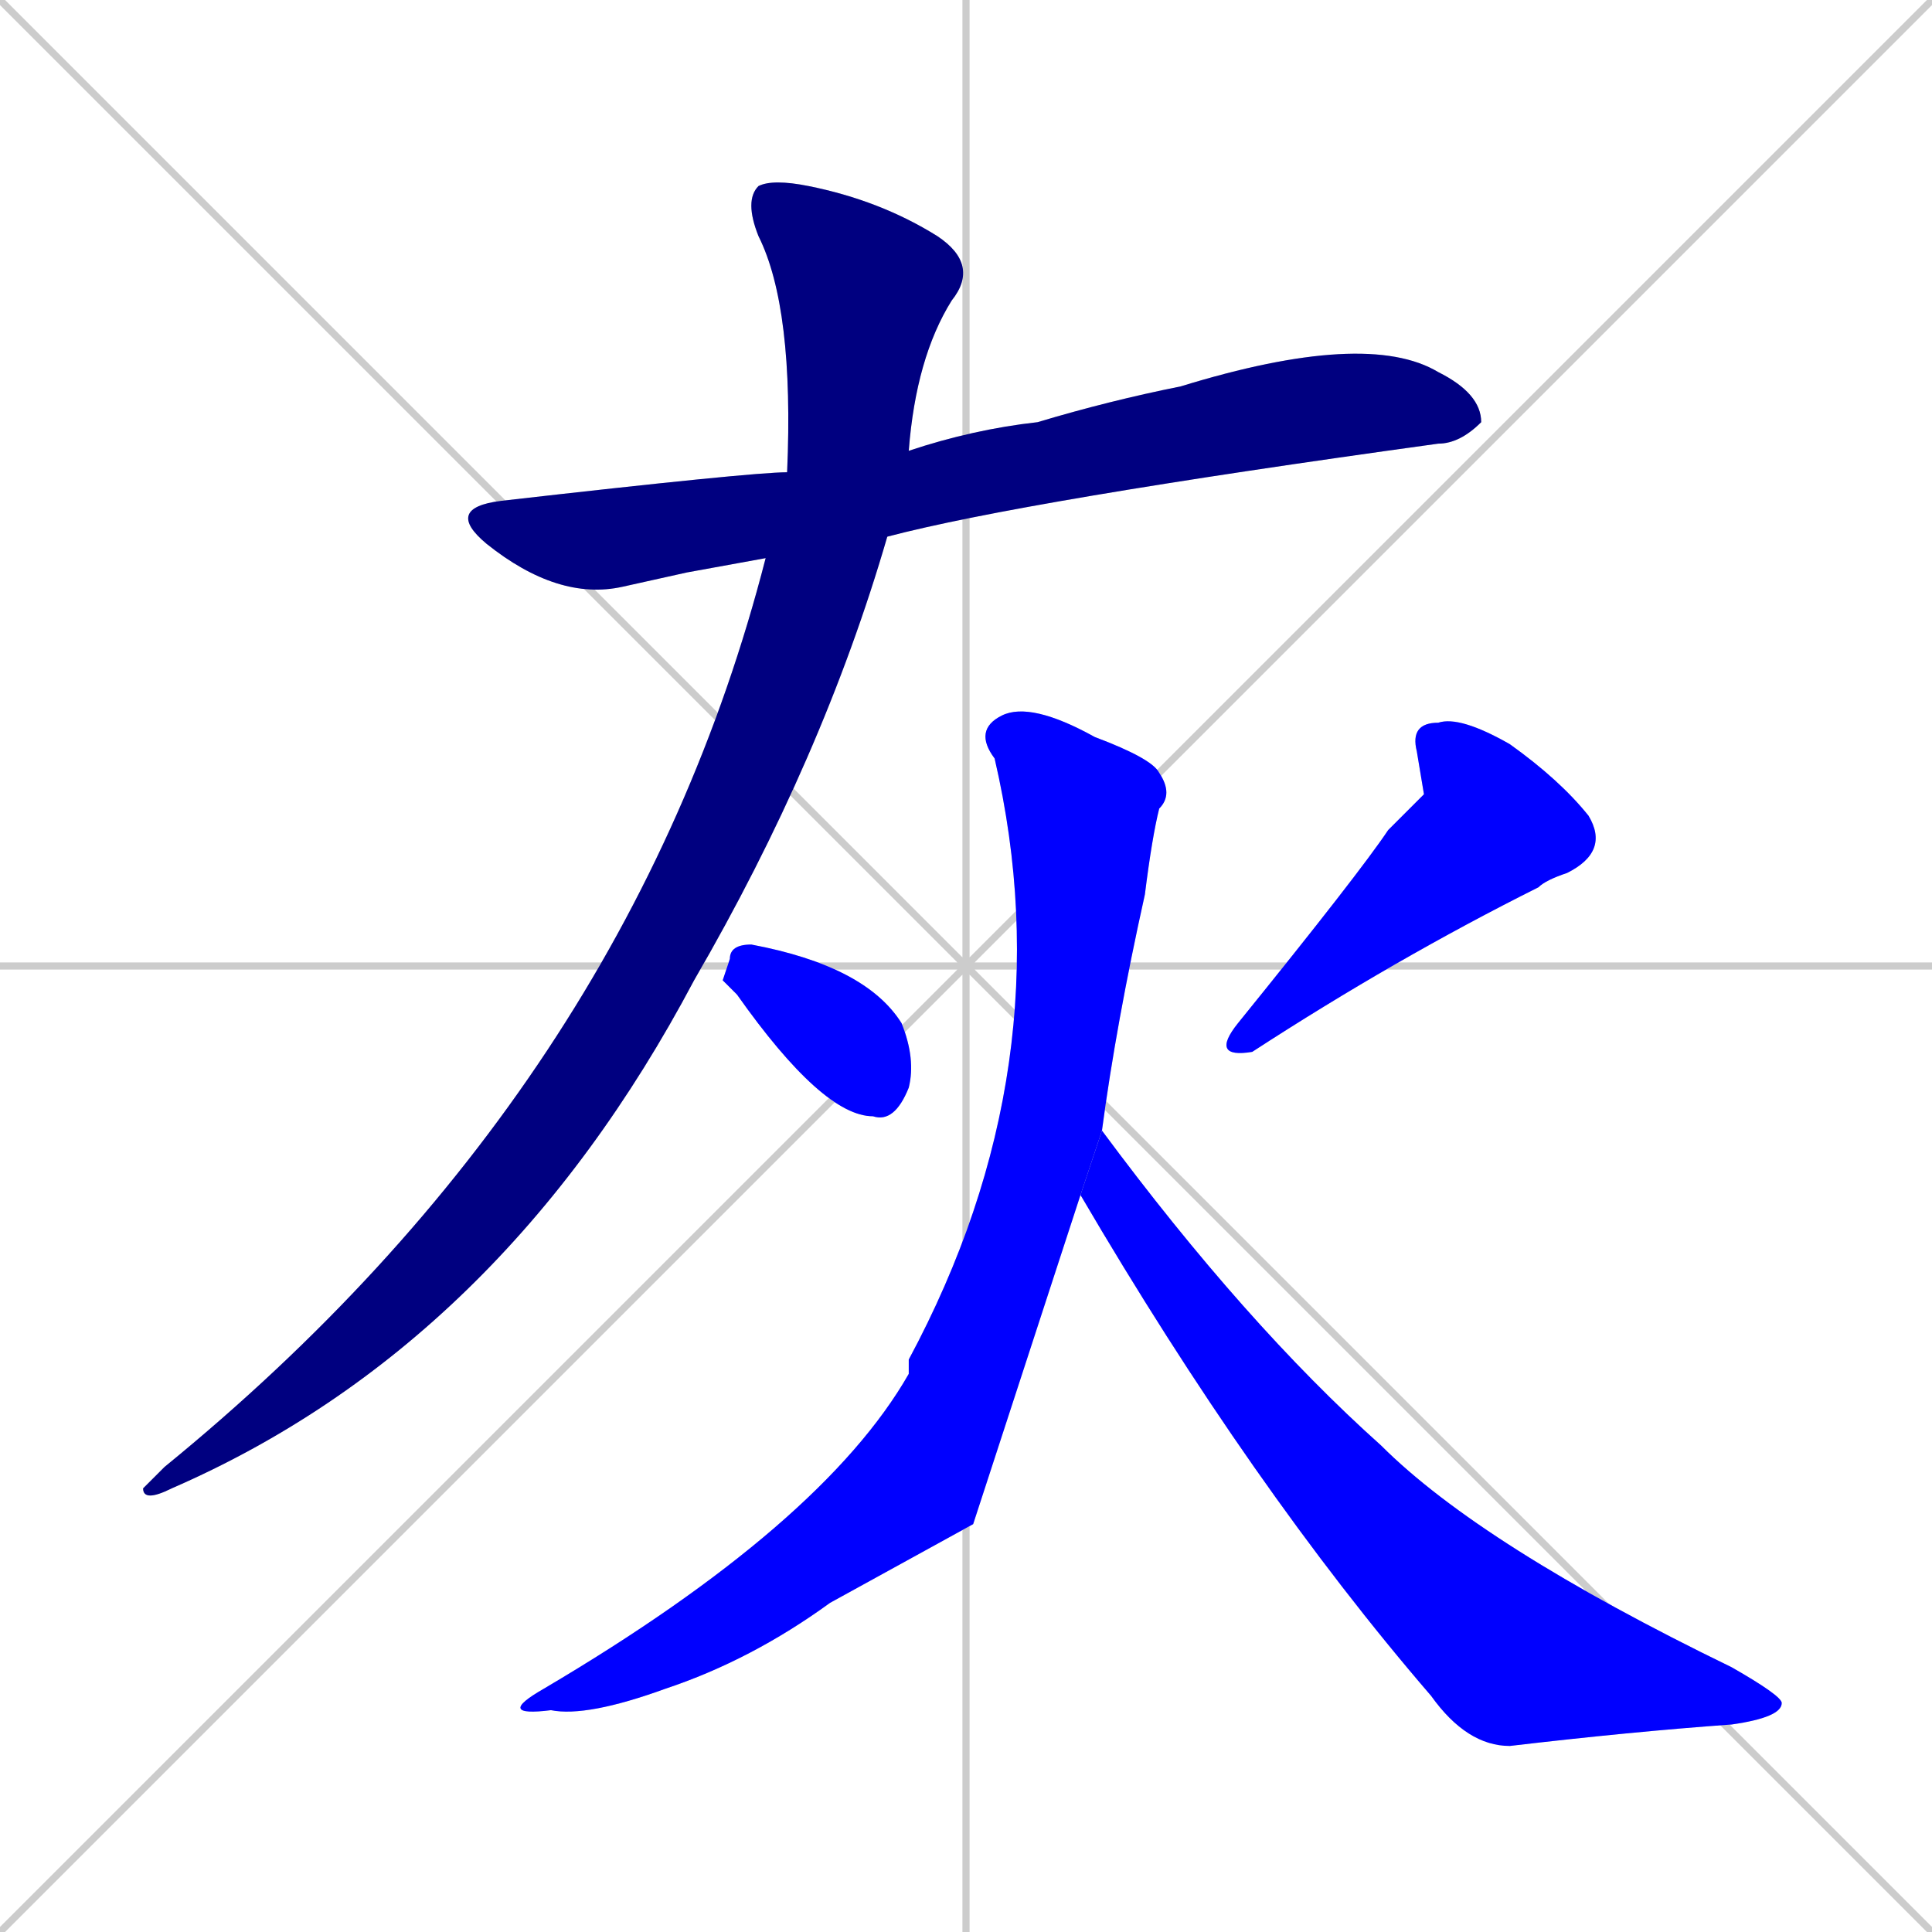 <svg xmlns="http://www.w3.org/2000/svg" xmlns:xlink="http://www.w3.org/1999/xlink" width="270" height="270"><defs><clipPath id="clip-mask-1"><rect x="62" y="46" width="145" height="38"><animate attributeName="x" from="-83" to="62" dur="0.537" begin="0; animate6.end + 1" id="animate1" fill="freeze"/></rect></clipPath><clipPath id="clip-mask-2"><rect x="20" y="25" width="117" height="185"><set attributeName="y" to="-160" begin="0; animate6.end + 1" /><animate attributeName="y" from="-160" to="25" dur="0.685" begin="animate1.end + 0.5" id="animate2" fill="freeze"/></rect></clipPath><clipPath id="clip-mask-3"><rect x="101" y="132" width="27" height="25"><set attributeName="x" to="74" begin="0; animate6.end + 1" /><animate attributeName="x" from="74" to="101" dur="0.100" begin="animate2.end + 0.5" id="animate3" fill="freeze"/></rect></clipPath><clipPath id="clip-mask-4"><rect x="169" y="100" width="56" height="48"><set attributeName="y" to="52" begin="0; animate6.end + 1" /><animate attributeName="y" from="52" to="100" dur="0.178" begin="animate3.end + 0.5" id="animate4" fill="freeze"/></rect></clipPath><clipPath id="clip-mask-5"><rect x="69" y="98" width="95" height="142"><set attributeName="y" to="-44" begin="0; animate6.end + 1" /><animate attributeName="y" from="-44" to="98" dur="0.526" begin="animate4.end + 0.5" id="animate5" fill="freeze"/></rect></clipPath><clipPath id="clip-mask-6"><rect x="151" y="158" width="98" height="86"><set attributeName="x" to="53" begin="0; animate6.end + 1" /><animate attributeName="x" from="53" to="151" dur="0.363" begin="animate5.end + 0.5" id="animate6" fill="freeze"/></rect></clipPath></defs><path d="M 0 0 L 270 270 M 270 0 L 0 270 M 135 0 L 135 270 M 0 135 L 270 135" stroke="#CCCCCC" /><path d="M 96 80 L 87 82 Q 78 84 68 76 Q 62 71 70 70 Q 105 66 110 66 L 127 63 Q 136 60 145 59 Q 155 56 165 54 Q 191 46 201 52 Q 207 55 207 59 Q 204 62 201 62 Q 143 70 124 75 L 107 78" fill="#CCCCCC"/><path d="M 110 66 Q 111 43 106 33 Q 104 28 106 26 Q 108 25 113 26 Q 123 28 131 33 Q 137 37 133 42 Q 128 50 127 63 L 124 75 Q 115 106 97 137 Q 70 188 24 208 Q 20 210 20 208 Q 21 207 23 205 Q 88 152 107 78" fill="#CCCCCC"/><path d="M 101 137 L 102 134 Q 102 132 105 132 Q 121 135 126 143 Q 128 148 127 152 Q 125 157 122 156 Q 115 156 103 139" fill="#CCCCCC"/><path d="M 199 111 L 198 105 Q 197 101 201 101 Q 204 100 211 104 Q 218 109 222 114 Q 225 119 219 122 Q 216 123 215 124 Q 195 134 175 147 Q 169 148 173 143 Q 190 122 194 116" fill="#CCCCCC"/><path d="M 136 213 L 116 224 Q 105 232 93 236 Q 82 240 77 239 Q 69 240 76 236 Q 115 213 127 192 Q 127 191 127 190 Q 149 149 139 106 Q 136 102 140 100 Q 144 98 153 103 Q 161 106 162 108 Q 164 111 162 113 Q 161 117 160 125 Q 156 143 154 158 L 151 167" fill="#CCCCCC"/><path d="M 154 158 Q 174 185 193 202 Q 207 216 242 233 Q 249 237 249 238 Q 249 240 242 241 Q 228 242 211 244 Q 205 244 200 237 Q 175 208 151 167" fill="#CCCCCC"/><path d="M 96 80 L 87 82 Q 78 84 68 76 Q 62 71 70 70 Q 105 66 110 66 L 127 63 Q 136 60 145 59 Q 155 56 165 54 Q 191 46 201 52 Q 207 55 207 59 Q 204 62 201 62 Q 143 70 124 75 L 107 78" fill="#000080" clip-path="url(#clip-mask-1)" /><path d="M 110 66 Q 111 43 106 33 Q 104 28 106 26 Q 108 25 113 26 Q 123 28 131 33 Q 137 37 133 42 Q 128 50 127 63 L 124 75 Q 115 106 97 137 Q 70 188 24 208 Q 20 210 20 208 Q 21 207 23 205 Q 88 152 107 78" fill="#000080" clip-path="url(#clip-mask-2)" /><path d="M 101 137 L 102 134 Q 102 132 105 132 Q 121 135 126 143 Q 128 148 127 152 Q 125 157 122 156 Q 115 156 103 139" fill="#0000ff" clip-path="url(#clip-mask-3)" /><path d="M 199 111 L 198 105 Q 197 101 201 101 Q 204 100 211 104 Q 218 109 222 114 Q 225 119 219 122 Q 216 123 215 124 Q 195 134 175 147 Q 169 148 173 143 Q 190 122 194 116" fill="#0000ff" clip-path="url(#clip-mask-4)" /><path d="M 136 213 L 116 224 Q 105 232 93 236 Q 82 240 77 239 Q 69 240 76 236 Q 115 213 127 192 Q 127 191 127 190 Q 149 149 139 106 Q 136 102 140 100 Q 144 98 153 103 Q 161 106 162 108 Q 164 111 162 113 Q 161 117 160 125 Q 156 143 154 158 L 151 167" fill="#0000ff" clip-path="url(#clip-mask-5)" /><path d="M 154 158 Q 174 185 193 202 Q 207 216 242 233 Q 249 237 249 238 Q 249 240 242 241 Q 228 242 211 244 Q 205 244 200 237 Q 175 208 151 167" fill="#0000ff" clip-path="url(#clip-mask-6)" /></svg>